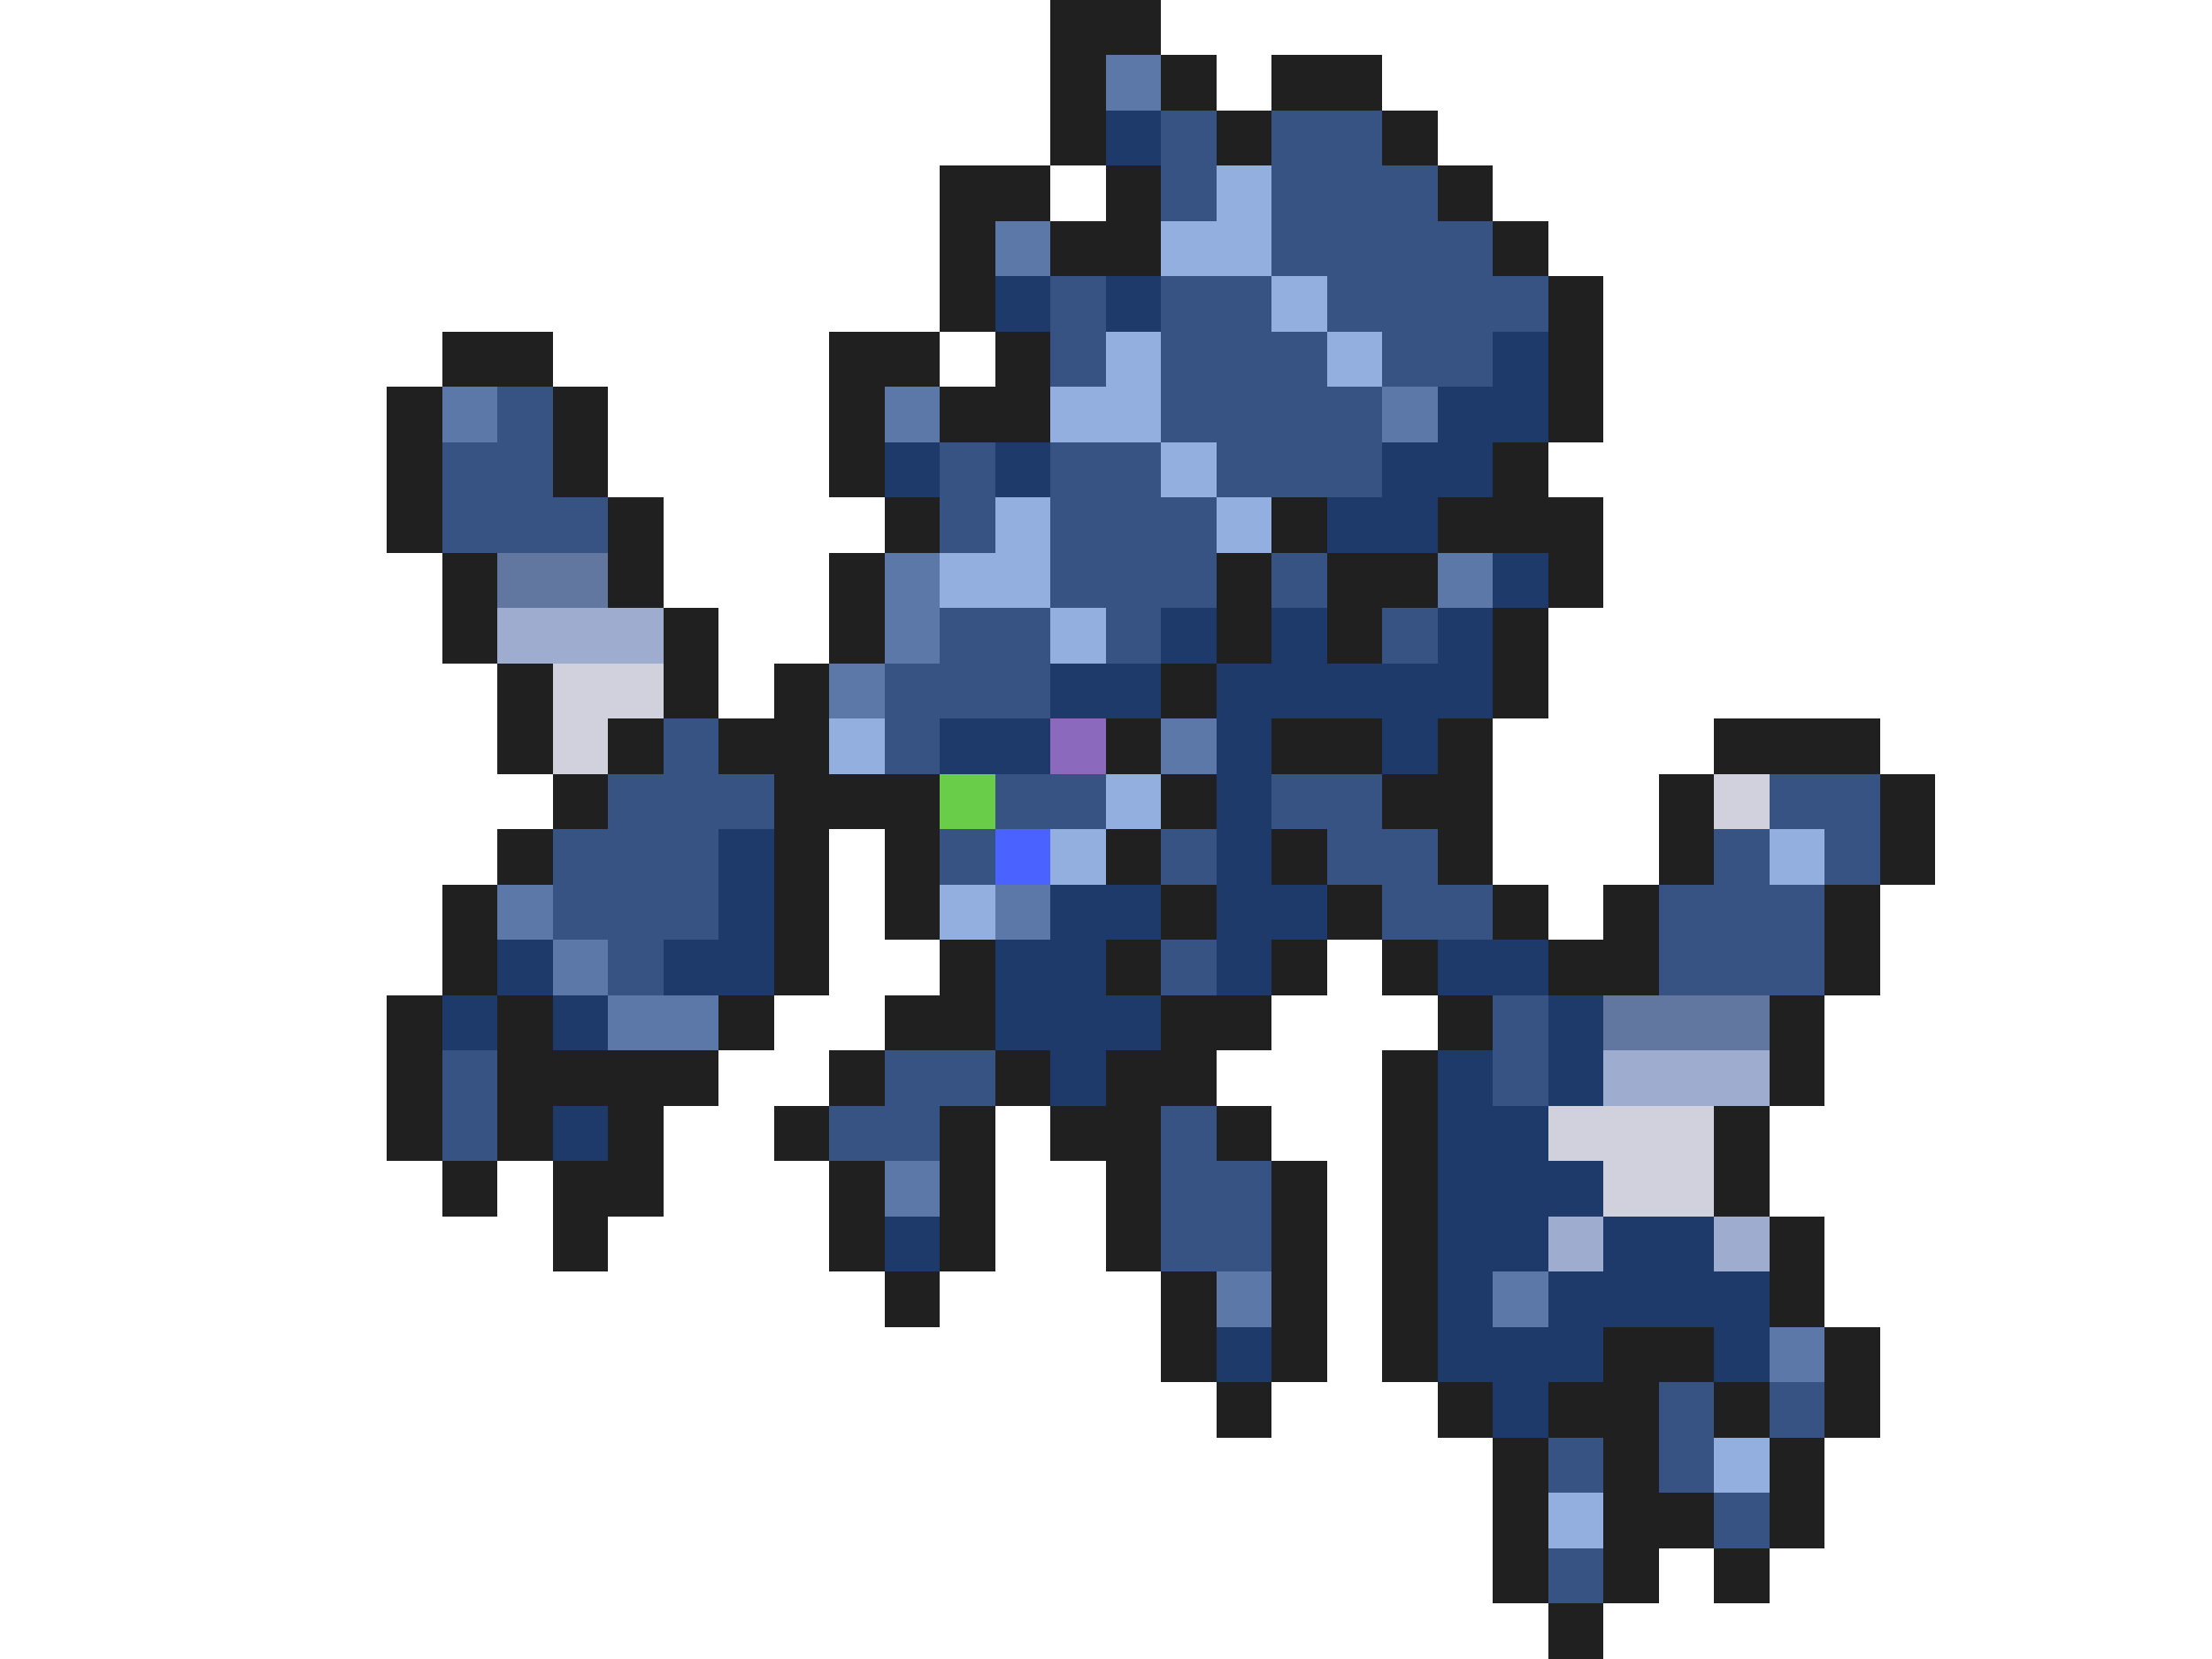 <svg xmlns="http://www.w3.org/2000/svg" viewBox="0 -0.5 40 30" shape-rendering="crispEdges">
<path stroke="#202020" d="M19 0h2M19 1h1M21 1h1M23 1h2M19 2h1M22 2h1M25 2h1M17 3h2M20 3h1M26 3h1M17 4h1M19 4h2M27 4h1M17 5h1M28 5h1M8 6h2M15 6h2M18 6h1M28 6h1M7 7h1M10 7h1M15 7h1M17 7h2M28 7h1M7 8h1M10 8h1M15 8h1M27 8h1M7 9h1M11 9h1M16 9h1M23 9h1M26 9h3M8 10h1M11 10h1M15 10h1M22 10h1M24 10h2M28 10h1M8 11h1M12 11h1M15 11h1M22 11h1M24 11h1M27 11h1M9 12h1M12 12h1M14 12h1M21 12h1M27 12h1M9 13h1M11 13h1M13 13h2M20 13h1M23 13h2M26 13h1M31 13h3M10 14h1M14 14h3M21 14h1M25 14h2M30 14h1M34 14h1M9 15h1M14 15h1M16 15h1M20 15h1M23 15h1M26 15h1M30 15h1M34 15h1M8 16h1M14 16h1M16 16h1M21 16h1M24 16h1M27 16h1M29 16h1M33 16h1M8 17h1M14 17h1M17 17h1M20 17h1M23 17h1M25 17h1M28 17h2M33 17h1M7 18h1M9 18h1M13 18h1M16 18h2M21 18h2M26 18h1M32 18h1M7 19h1M9 19h4M15 19h1M18 19h1M20 19h2M25 19h1M32 19h1M7 20h1M9 20h1M11 20h1M14 20h1M17 20h1M19 20h2M22 20h1M25 20h1M31 20h1M8 21h1M10 21h2M15 21h1M17 21h1M20 21h1M23 21h1M25 21h1M31 21h1M10 22h1M15 22h1M17 22h1M20 22h1M23 22h1M25 22h1M32 22h1M16 23h1M21 23h1M23 23h1M25 23h1M32 23h1M21 24h1M23 24h1M25 24h1M29 24h2M33 24h1M22 25h1M26 25h1M28 25h2M31 25h1M33 25h1M27 26h1M29 26h1M32 26h1M27 27h1M29 27h2M32 27h1M27 28h1M29 28h1M31 28h1M28 29h1" />
<path stroke="#5b78a8" d="M20 1h1M18 4h1M8 7h1M16 7h1M25 7h1M16 10h1M26 10h1M16 11h1M15 12h1M21 13h1M9 16h1M18 16h1M10 17h1M11 18h2M16 21h1M22 23h1M27 23h1M32 24h1" />
<path stroke="#1d3a6a" d="M20 2h1M18 5h1M20 5h1M27 6h1M26 7h2M16 8h1M18 8h1M25 8h2M24 9h2M27 10h1M21 11h1M23 11h1M26 11h1M19 12h2M22 12h5M17 13h2M22 13h1M25 13h1M22 14h1M13 15h1M22 15h1M13 16h1M19 16h2M22 16h2M9 17h1M12 17h2M18 17h2M22 17h1M26 17h2M8 18h1M10 18h1M18 18h3M28 18h1M19 19h1M26 19h1M28 19h1M10 20h1M26 20h2M26 21h3M16 22h1M26 22h2M29 22h2M26 23h1M28 23h4M22 24h1M26 24h3M31 24h1M27 25h1" />
<path stroke="#365383" d="M21 2h1M23 2h2M21 3h1M23 3h3M23 4h4M19 5h1M21 5h2M24 5h4M19 6h1M21 6h3M25 6h2M9 7h1M21 7h4M8 8h2M17 8h1M19 8h2M22 8h3M8 9h3M17 9h1M19 9h3M19 10h3M23 10h1M17 11h2M20 11h1M25 11h1M16 12h3M12 13h1M16 13h1M11 14h3M18 14h2M23 14h2M32 14h2M10 15h3M17 15h1M21 15h1M24 15h2M31 15h1M33 15h1M10 16h3M25 16h2M30 16h3M11 17h1M21 17h1M30 17h3M27 18h1M8 19h1M16 19h2M27 19h1M8 20h1M15 20h2M21 20h1M21 21h2M21 22h2M30 25h1M32 25h1M28 26h1M30 26h1M31 27h1M28 28h1" />
<path stroke="#92afdf" d="M22 3h1M21 4h2M23 5h1M20 6h1M24 6h1M19 7h2M21 8h1M18 9h1M22 9h1M17 10h2M19 11h1M15 13h1M20 14h1M19 15h1M32 15h1M17 16h1M31 26h1M28 27h1" />
<path stroke="#6277a0" d="M9 10h2M29 18h3" />
<path stroke="#9eadcf" d="M9 11h3M29 19h3M28 22h1M31 22h1" />
<path stroke="#d1d1de" d="M10 12h2M10 13h1M31 14h1M28 20h3M29 21h2" />
<path stroke="#8b6abd" d="M19 13h1" />
<path stroke="#6acd4a" d="M17 14h1" />
<path stroke="#4a62ff" d="M18 15h1" />
</svg>